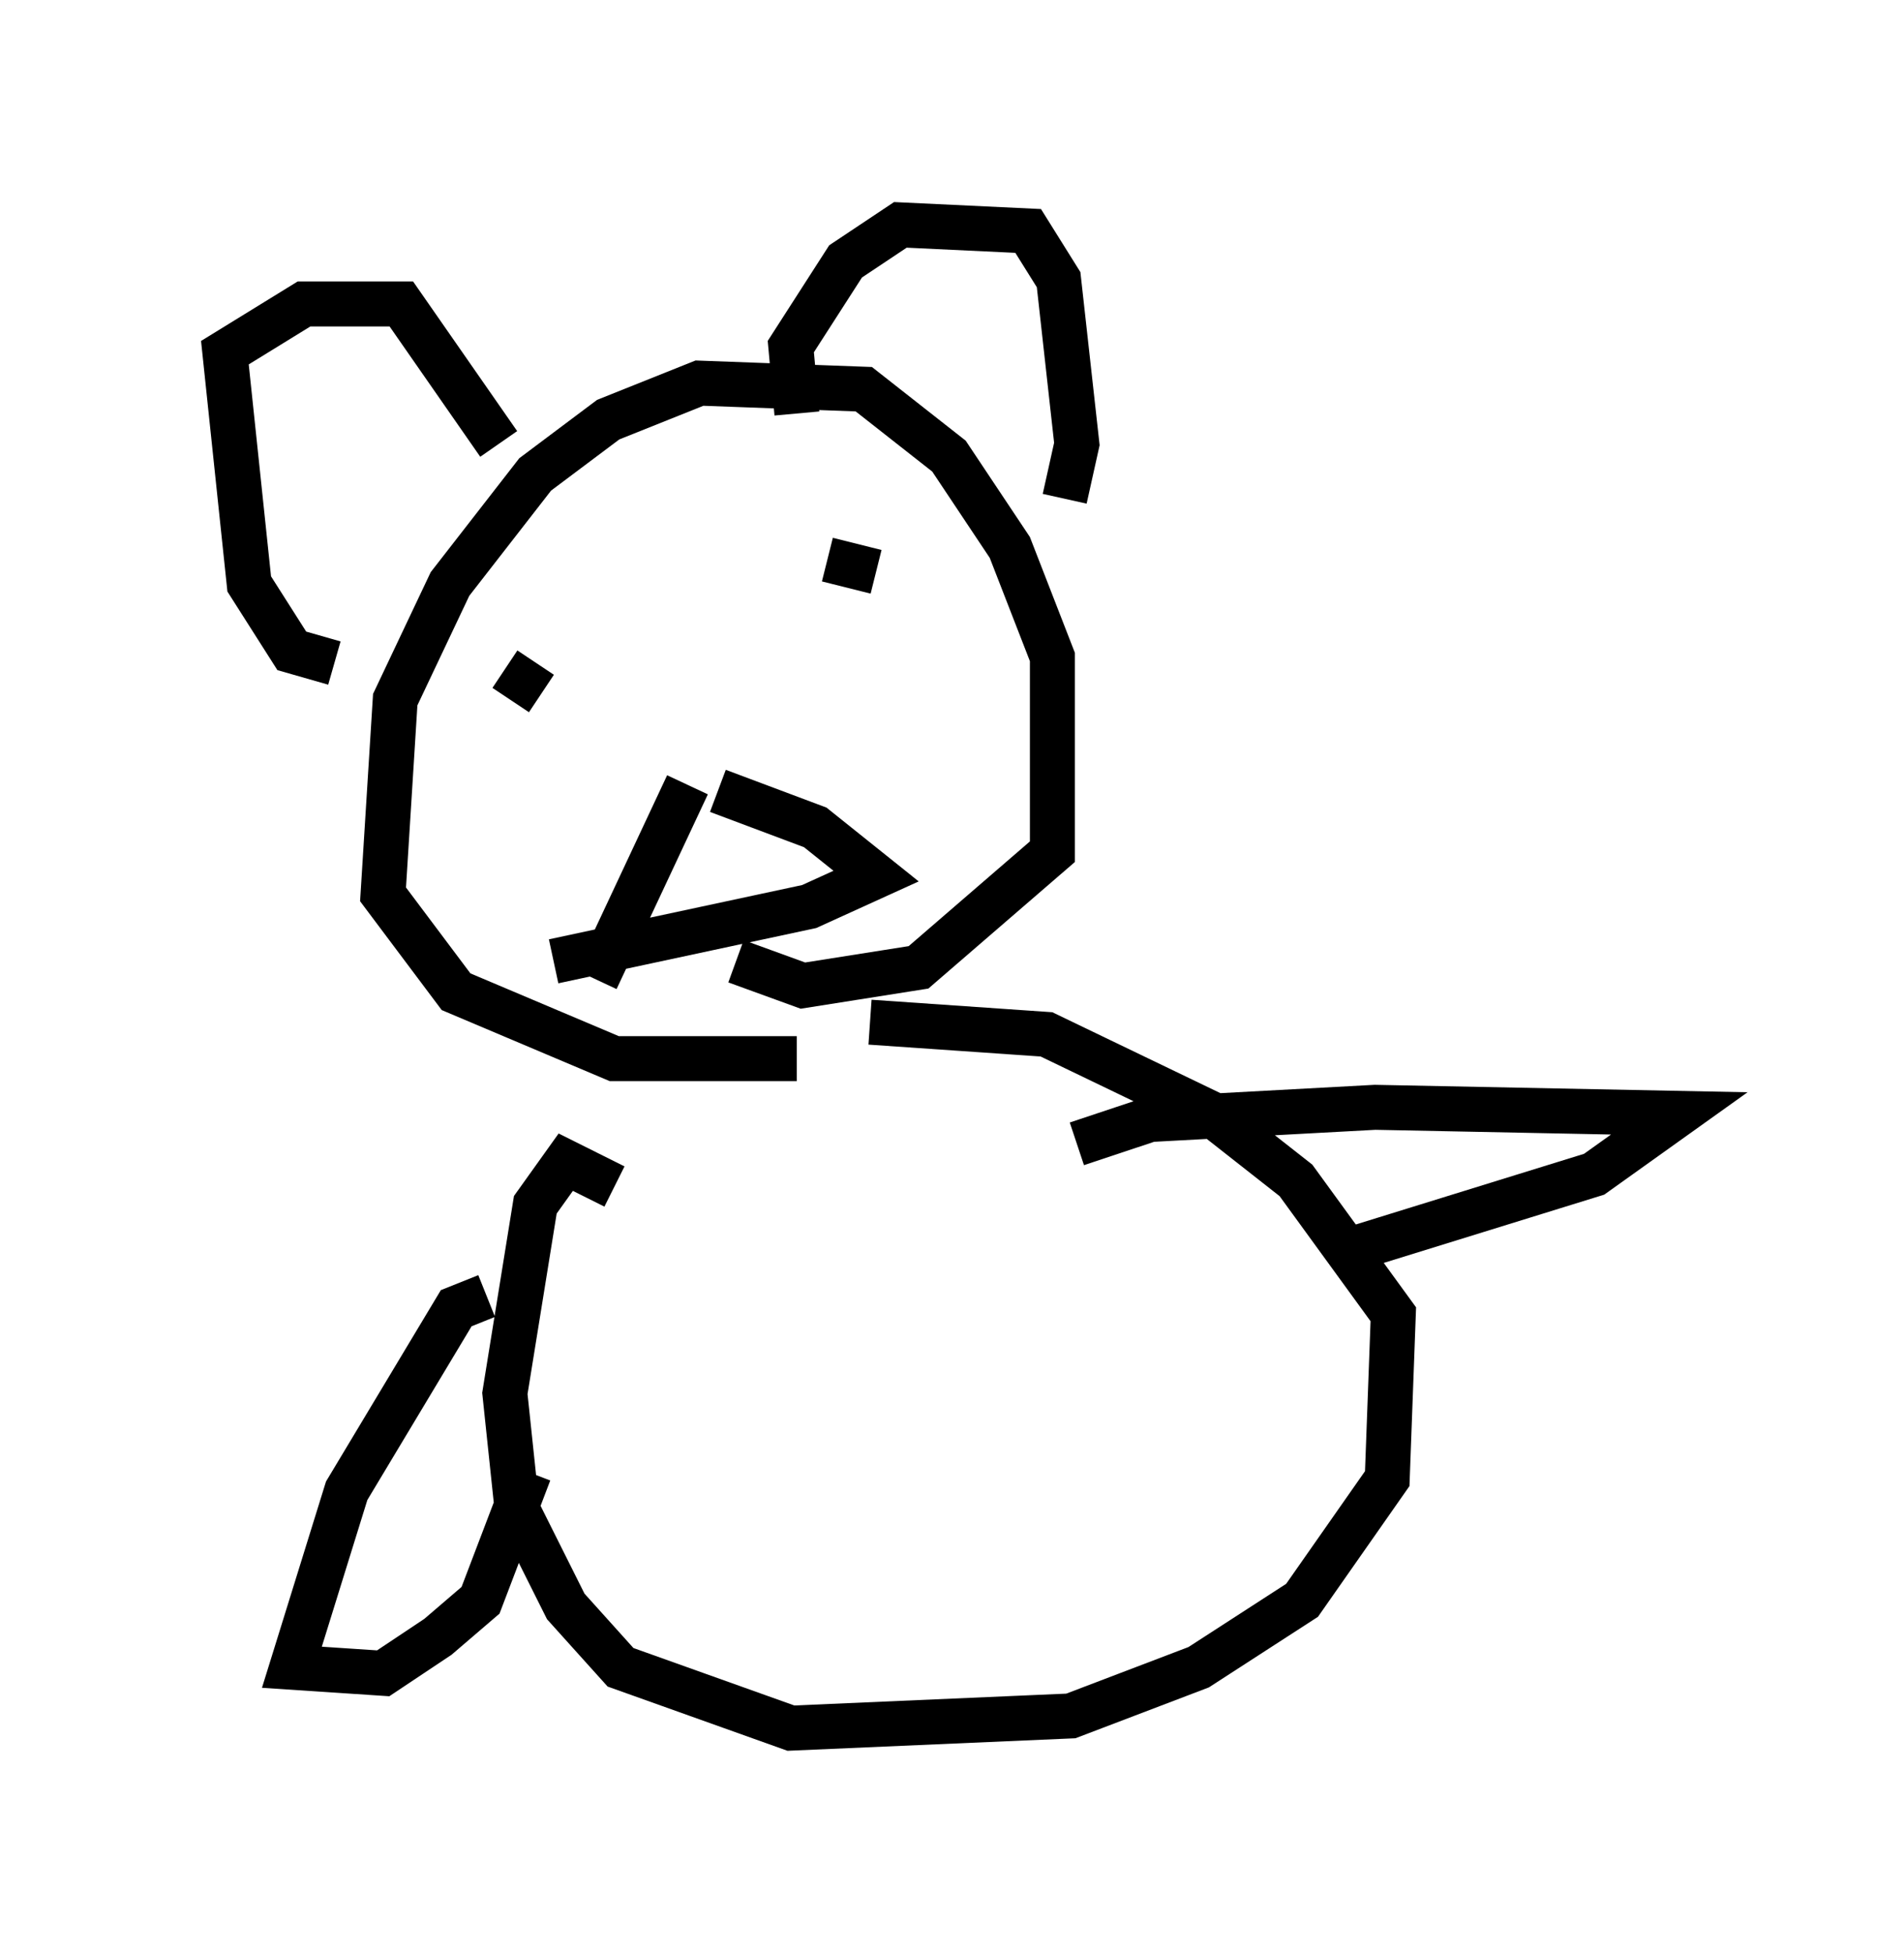 <?xml version="1.0" encoding="utf-8" ?>
<svg baseProfile="full" height="43.423" version="1.1" width="42.341" xmlns="http://www.w3.org/2000/svg" xmlns:ev="http://www.w3.org/2001/xml-events" xmlns:xlink="http://www.w3.org/1999/xlink"><defs /><rect fill="white" height="43.423" width="42.341" x="0" y="0" /><path d="M20.155, 22.862 m-2.436, 0.677 l-4.059, 0.0 -3.518, -1.488 l-1.624, -2.165 0.271, -4.33 l1.218, -2.571 1.894, -2.436 l1.624, -1.218 2.03, -0.812 l3.654, 0.135 1.894, 1.488 l1.353, 2.03 0.947, 2.436 l0.0, 4.33 -2.977, 2.571 l-2.571, 0.406 -1.488, -0.541 m-8.931, -6.631 l-0.947, -0.271 -0.947, -1.488 l-0.541, -5.142 1.759, -1.083 l2.165, 0.0 2.165, 3.112 m6.631, -0.677 l-0.135, -1.488 1.218, -1.894 l1.218, -0.812 2.842, 0.135 l0.677, 1.083 0.406, 3.654 l-0.271, 1.218 m-10.69, 3.112 l0.0, 0.0 m5.413, -1.759 l1.083, 0.271 m-8.254, 2.165 l0.812, 0.541 m3.248, 2.03 l-2.03, 4.33 m2.706, -4.195 l2.165, 0.812 1.353, 1.083 l-1.488, 0.677 -5.683, 1.218 m1.353, 5.007 l-1.083, -0.541 -0.677, 0.947 l-0.677, 4.195 0.271, 2.571 l1.083, 2.165 1.218, 1.353 l3.789, 1.353 6.225, -0.271 l2.842, -1.083 2.3, -1.488 l1.894, -2.706 0.135, -3.654 l-2.165, -2.977 -1.894, -1.488 l-3.654, -1.759 -3.924, -0.271 m-8.525, 6.089 l-0.677, 0.271 -2.436, 4.059 l-1.218, 3.924 2.03, 0.135 l1.218, -0.812 0.947, -0.812 l1.083, -2.842 m12.178, -7.307 l1.624, -0.541 5.007, -0.271 l6.766, 0.135 -1.894, 1.353 l-5.683, 1.759 " fill="none" stroke="black" stroke-width="1" /></svg>
